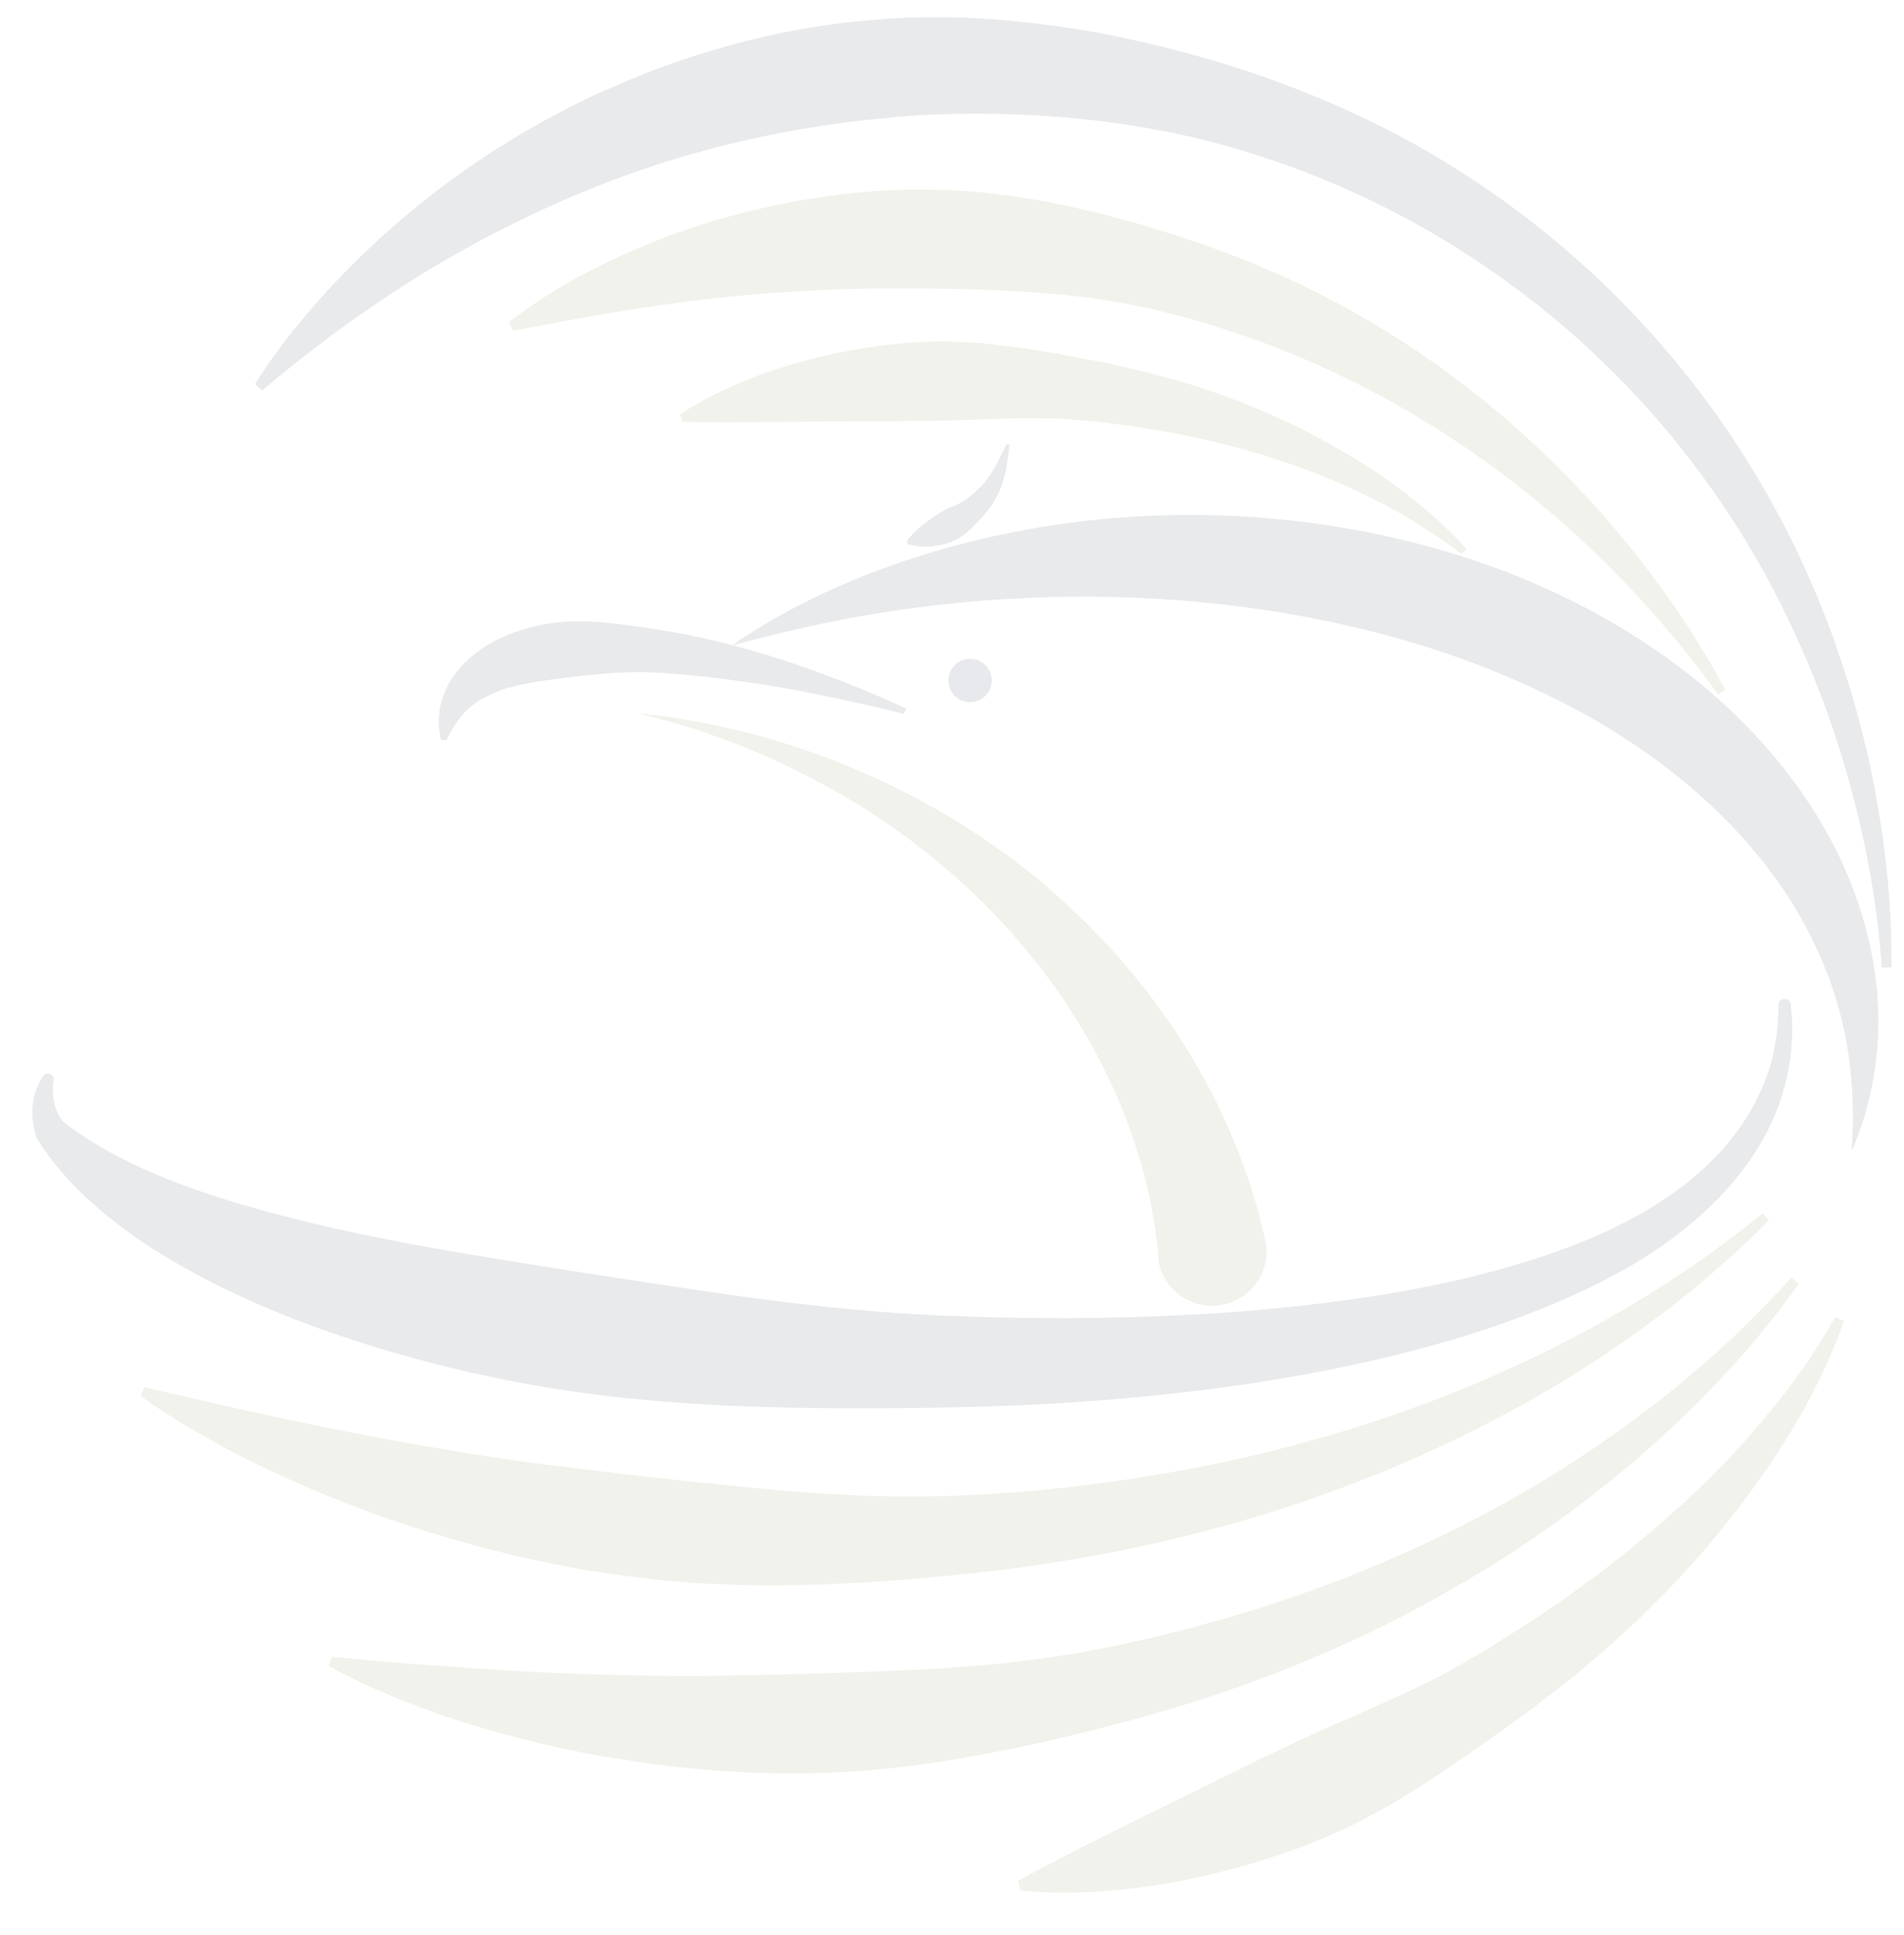 <?xml version="1.0" encoding="utf-8"?>
<!-- Generator: Adobe Illustrator 21.0.2, SVG Export Plug-In . SVG Version: 6.00 Build 0)  -->
<!DOCTYPE svg PUBLIC "-//W3C//DTD SVG 1.1//EN" "http://www.w3.org/Graphics/SVG/1.1/DTD/svg11.dtd">
<svg version="1.1" id="Layer_2" xmlns="http://www.w3.org/2000/svg" xmlns:xlink="http://www.w3.org/1999/xlink" x="0px" y="0px"
	 viewBox="0 0 1000 1015.9" style="enable-background:new 0 0 1000 1015.9;" xml:space="preserve">
<g style="opacity:0.1;">
	<path style="fill:#757A2F;" d="M902.3,364.6c-8.8-12.2-18.1-24.1-27.9-35.5c-9.7-11.4-19.9-22.4-30.5-32.9c-10.6-10.5-21.6-20.6-33-30.1
		c-11.4-9.5-23.2-18.6-35.3-27c-12.1-8.5-24.5-16.4-37.2-23.8c-12.7-7.4-25.7-14.1-39-20.3c-6.6-3.2-13.3-6-20-8.9l-10.2-4
		c-3.4-1.4-6.8-2.5-10.2-3.8c-3.4-1.3-6.8-2.5-10.3-3.6l-10.4-3.4l-10.5-3.1l-5.2-1.5c-1.7-0.5-3.5-0.9-5.3-1.4l-10.6-2.6
		c-1.7-0.5-3.5-0.8-5.3-1.2l-5.3-1.1c-7.1-1.6-14.3-2.5-21.4-3.7c-1.8-0.3-3.6-0.5-5.4-0.7l-5.4-0.6c-3.6-0.4-7.2-0.9-10.8-1.1
		l-10.8-0.9c-3.6-0.2-7.2-0.4-10.8-0.6l-5.4-0.3l-5.4-0.2c-3.6-0.1-7.2-0.3-10.8-0.4c-3.6-0.1-7.2-0.1-10.8-0.2
		c-1.8-0.1-3.6-0.1-5.4-0.1c-1.8,0-3.6,0-5.4-0.1c-14.3-0.1-28.7-0.2-43.1,0.3c-28.8,0.7-57.8,3.1-87,6.9c-14.6,1.8-29.3,4.2-44,6.7
		c-14.8,2.5-29.6,5.5-44.8,8.3l-2.1-4.5c6.1-4.9,12.6-9.3,19.1-13.5c3.3-2.1,6.6-4.1,10-6.1c3.4-1.9,6.8-3.9,10.3-5.7
		c13.8-7.4,28.2-13.8,42.9-19.4c29.4-11.1,60.4-18.5,91.9-22.4c15.8-2,31.7-2.8,47.6-2.5c2,0,4,0.1,6,0.1c2,0,4,0.1,6,0.3
		c4,0.2,7.9,0.6,11.9,0.8c2,0.1,4,0.4,5.9,0.6l5.9,0.7l5.9,0.7l5.9,0.9c15.7,2.4,31.3,5.9,46.6,9.8c7.6,2.1,15.3,4.1,22.8,6.5
		c3.8,1.2,7.6,2.2,11.3,3.5l11.2,3.7c1.9,0.6,3.7,1.2,5.6,1.9l5.5,2.1l11.1,4.1l10.9,4.5c3.6,1.5,7.2,3.1,10.8,4.7
		c7.2,3.1,14.2,6.7,21.2,10.1c6.9,3.7,13.9,7.2,20.7,11.2c13.6,7.8,26.8,16.1,39.5,25.2c12.7,9,25,18.6,36.8,28.7
		c23.5,20.3,45.1,42.5,64.5,66.3c9.7,12,18.8,24.3,27.4,37c4.3,6.4,8.4,12.8,12.3,19.3c4,6.5,7.7,13.2,11.4,19.9L902.3,364.6z"/>
</g>
<g style="opacity:0.1;">
	<path style="fill:#757A2F;" d="M767.5,290.8c-28.5-21.9-60.9-37.5-94.3-48.7l-6.3-2c-2.1-0.7-4.2-1.4-6.3-2l-12.7-3.6l-12.8-3.1l-3.2-0.8
		l-3.2-0.7l-6.5-1.3l-6.4-1.3c-2.1-0.5-4.3-0.7-6.5-1.1l-13-2.2l-13-1.7c-4.3-0.5-8.7-1.2-13-1.4c-4.4-0.3-8.7-0.7-13.1-1
		c-1.1-0.1-2.2-0.1-3.3-0.2l-3.3,0l-6.6-0.1l-6.6,0c-2.2,0-4.4,0-6.5,0.1l-13.1,0.4c-17.4,0.8-34.7,1-52.1,1.1
		c-17.4,0-35,0.1-52.8,0.3c-17.8,0.1-35.8,0.5-54.6-0.1l-1.1-3.8c3.9-2.7,8-5.1,12.2-7.4c2.1-1.1,4.2-2.2,6.3-3.3
		c2.1-1.1,4.2-2,6.4-3c4.3-2,8.6-3.7,13-5.5c2.2-0.9,4.4-1.7,6.6-2.4c2.2-0.8,4.4-1.6,6.7-2.3c17.8-5.9,36.2-9.8,54.8-12.3
		c4.7-0.5,9.3-1.1,14-1.5c4.7-0.3,9.4-0.5,14.1-0.6c1.2,0,2.3-0.1,3.5-0.1l3.5,0.1c2.3,0,4.7,0.2,7,0.3c4.7,0.2,9.4,0.4,14.1,1
		l14,1.7c2.3,0.3,4.6,0.7,7,1l6.9,1.1l6.9,1.1l3.5,0.6l3.4,0.7c4.6,0.9,9.2,1.7,13.8,2.6c4.6,0.7,9.2,1.8,13.7,2.9l13.6,3.1
		c4.5,1.2,9,2.5,13.5,3.7c2.2,0.6,4.5,1.2,6.7,1.9l6.7,2.1l6.6,2.2l3.3,1.1l3.3,1.2l13.1,4.9l12.8,5.5c2.1,0.9,4.2,1.9,6.3,2.9
		l6.3,3c16.7,8.2,32.8,17.5,47.9,28.1c7.5,5.4,14.9,11,21.8,17c6.9,6,13.6,12.4,19.8,19.2L767.5,290.8z"/>
</g>
<g style="opacity:0.1;">
	<path style="fill:#14253F;" d="M474.7,374.8c-5.5-1.3-10.9-2.7-16.4-3.9c-5.5-1.3-11-2.5-16.4-3.7c-11-2.3-21.9-4.6-32.9-6.4
		c-11-1.9-22-3.5-32.9-4.8c-2.7-0.4-5.5-0.6-8.2-0.9c-2.7-0.3-5.5-0.5-8.2-0.8l-4.1-0.4l-4.1-0.3l-4.1-0.3l-4.1-0.2
		c-10.9-0.5-21.7,0.1-32.2,1.2c-1.3,0.1-2.6,0.3-3.9,0.4c-1.3,0.1-2.6,0.3-3.9,0.4c-1.3,0.2-2.6,0.4-3.8,0.5
		c-1.3,0.1-2.6,0.3-3.8,0.4c-1.3,0.2-2.5,0.3-3.8,0.5c-1.3,0.1-2.5,0.4-3.7,0.5c-2.5,0.3-4.9,0.7-7.4,1.1c-4.8,0.9-9.5,1.8-14.1,3.1
		c-4.5,1.4-8.7,3.1-12.7,5.3c-0.5,0.3-1,0.6-1.5,0.8c-0.5,0.3-0.9,0.6-1.4,0.9c-0.9,0.7-1.9,1.3-2.8,2c-0.9,0.7-1.9,1.5-2.7,2.3
		c-0.9,0.8-1.7,1.7-2.5,2.6c-1.7,1.9-3.2,3.9-4.6,6.2c-1.4,2.3-2.8,4.8-4.1,7.4l-2.8-0.3c-1.5-5.9-1.6-12.4-0.1-18.8
		c0.4-1.6,0.9-3.2,1.5-4.8c0.6-1.6,1.4-3.1,2.1-4.6c0.7-1.6,1.7-3,2.6-4.4c0.5-0.7,0.9-1.5,1.4-2.1c0.5-0.7,1.1-1.3,1.6-2
		c4.4-5.3,9.8-9.6,15.5-13.1c5.7-3.3,11.7-5.9,17.8-7.9c12.1-3.8,24.5-5,36.5-4.3c12,0.6,23.6,2.5,35.1,4.2
		c23,3.5,45.2,9.3,66.9,16.4c10.8,3.6,21.5,7.4,32.1,11.6c5.3,2.1,10.5,4.2,15.7,6.5c5.2,2.2,10.4,4.5,15.5,6.9L474.7,374.8z"/>
</g>
<g style="opacity:0.1;">
	<path style="fill:#14253F;" d="M972.5,604.5c1.1-16.4,0.8-32.6-1.3-48.2c-0.4-3.9-1.3-7.8-1.9-11.6c-0.3-1.9-0.8-3.8-1.2-5.7l-1.3-5.7
		l-1.6-5.6l-0.8-2.8l-0.4-1.4l-0.5-1.4l-1.8-5.5c-0.3-0.9-0.6-1.8-0.9-2.7l-1.1-2.7c-5.5-14.3-12.5-27.8-20.6-40.5
		c-2.1-3.1-4.2-6.2-6.4-9.3l-3.4-4.5c-1.1-1.5-2.2-3-3.4-4.5c-4.7-5.9-9.6-11.6-14.8-17.1c-20.7-21.9-44.8-40.4-70.9-55.8
		C814,364.3,786,351.9,757,342.2c-29.1-9.7-59.2-16.7-89.9-21.5c-30.6-4.7-61.8-7.2-93.2-7.4c-31.4-0.2-62.9,1.7-94.5,6
		c-7.9,1-15.8,2.3-23.7,3.6l-5.9,1c-2,0.3-4,0.7-5.9,1.1c-2,0.4-3.9,0.8-5.9,1.2c-2,0.4-4,0.7-5.9,1.2c-15.8,3.3-31.6,7.2-47.5,11.4
		c13.5-9.4,27.9-17.6,42.9-24.9c7.5-3.7,15.1-7,22.8-10.2l2.9-1.2c1-0.4,1.9-0.7,2.9-1.1l5.8-2.2c3.9-1.5,7.8-2.8,11.8-4.2
		c15.8-5.4,32-9.9,48.4-13.5c16.4-3.6,33-6.3,49.8-8.2c33.5-3.7,67.5-3.9,101.3-0.5c33.8,3.4,67.4,10.3,100,21.1
		c32.5,10.8,64,25.7,92.8,45c28.8,19.2,55.1,43,75.9,71.1c10.4,14.1,19.5,29.1,26.6,45.1c7.1,16,12.3,32.8,15.3,49.9l0.6,3.2
		c0.2,1.1,0.3,2.2,0.4,3.2l0.8,6.4l0.2,1.6l0.1,1.6l0.2,3.2c0.1,2.1,0.3,4.3,0.4,6.4l0,6.4c0,2.1,0,4.3-0.1,6.4
		c-0.2,4.3-0.4,8.5-1,12.7C983.4,573,979.1,589.4,972.5,604.5z"/>
</g>
<g style="opacity:0.1;">
	<path style="fill:#14253F;" d="M530.2,233.6c-0.2,1.6-0.4,3.2-0.6,4.9c-0.2,1.6-0.4,3.3-0.7,5c-0.5,3.4-1.3,6.7-2.4,10.1
		c-1.1,3.4-2.6,6.7-4.5,9.8c-1.9,3.1-4.2,6-6.7,8.7c-2.5,2.6-5,5.3-7.8,7.7c-2.8,2.4-6,4.1-9.4,5.3c-3.4,1.1-6.9,1.7-10.5,1.9
		c-3.6,0.1-7.1-0.2-10.9-1.3l-0.5-1.5c2.3-3.3,5-5.6,7.5-7.8c2.6-2.1,5.1-4,7.6-5.7c2.5-1.7,5.1-3.1,7.8-4.2c2.7-1.1,5.5-2.3,7.9-4
		c4.7-3.4,9-7.4,12.5-12.4c1.8-2.5,3.3-5.2,4.8-8.1c1.5-2.9,2.8-5.9,4.5-8.9L530.2,233.6z"/>
</g>
<g style="opacity:0.1;">
	<path style="fill:#14253F;" d="M940.5,527.3c0.2,2.8,0.5,5.6,0.7,8.4l0.1,4.2c0,0.7,0,1.4,0,2.1l-0.1,2.1l-0.2,4.3
		c-0.1,1.4-0.3,2.8-0.4,4.2c-0.2,2.8-0.7,5.6-1.2,8.5c-0.2,1.4-0.6,2.8-0.8,4.2c-0.3,1.4-0.6,2.8-1,4.2c-0.8,2.7-1.5,5.5-2.5,8.2
		c-1.8,5.5-4.1,10.7-6.7,15.9c-2.6,5.1-5.6,10.1-8.8,14.8c-3.3,4.7-6.8,9.3-10.6,13.7c-3.8,4.3-7.7,8.5-11.9,12.4
		c-4.2,3.9-8.5,7.7-13,11.3c-9,7.1-18.5,13.6-28.4,19.3c-9.9,5.6-20,10.8-30.3,15.4c-10.3,4.6-20.8,8.8-31.4,12.7
		c-10.6,3.8-21.3,7.3-32,10.5c-10.8,3.1-21.6,6-32.5,8.6c-10.9,2.7-21.8,5-32.8,7.2c-21.9,4.3-44,7.8-66.1,10.5
		c-22.1,2.7-44.3,4.8-66.5,6.3c-22.2,1.4-44.4,2.3-66.7,2.7c-11.1,0.2-22.3,0.3-33.4,0.4c-11.1,0-22.3,0.1-33.4-0.1
		c-11.1-0.1-22.3-0.3-33.5-0.7c-5.6-0.2-11.2-0.4-16.7-0.6L364,737c-22.3-1.4-44.6-3.6-66.8-6.9c-22.2-3.4-44.2-7.8-66.1-13.3
		c-21.8-5.6-43.5-12-64.9-19.8c-10.7-3.9-21.3-8.1-31.7-12.7c-10.5-4.6-20.8-9.5-31-15c-2.5-1.3-5.1-2.8-7.6-4.2
		c-2.5-1.4-5-2.9-7.5-4.4l-3.7-2.2c-1.2-0.8-2.5-1.6-3.7-2.3c-2.5-1.6-4.9-3.1-7.3-4.8c-2.4-1.7-4.8-3.3-7.1-5.1
		c-2.3-1.7-4.7-3.4-7-5.3l-3.4-2.7l-3.4-2.8c-2.2-1.9-4.4-3.8-6.6-5.8c-8.5-8.1-16.5-16.6-23.3-26.6c-0.9-1.3-1.7-2.5-2.6-4
		c-0.1-0.2,0,0-0.3-0.4c-0.3-0.4-0.7-1.1-0.8-1.4l-0.2-0.6l-0.4-1.3c-0.3-0.9-0.4-1.7-0.6-2.5c-0.7-3.3-1.1-6.6-1-9.9
		c0.2-6.6,2.3-12.8,5.5-17.9c0.9-1.4,2.8-1.9,4.2-0.9c1,0.7,1.6,1.9,1.4,3l0,0.1c-0.7,5.2-0.4,10.1,1.1,14.3c0.7,2.1,1.7,4.1,2.9,6
		c0.3,0.5,0.6,0.9,0.9,1.3l0.4,0.6l0.2,0.3c0-0.1-0.3-0.7-0.5-0.9c-0.2-0.3,0,0,0-0.1c0.8,0.7,1.8,1.5,2.8,2.2
		c8.1,6.1,17.1,11.5,26.2,16.3c18.4,9.6,37.8,16.8,57.8,23c10,3.1,20.1,5.9,30.3,8.5c5.1,1.4,10.2,2.5,15.3,3.8l7.7,1.8
		c2.6,0.6,5.1,1.2,7.7,1.7c20.6,4.6,41.5,8.4,62.4,12c41.9,7,84.1,13.5,126.5,19.8c42.4,6.3,85.2,11.3,128.2,13
		c21.5,0.9,43,1.3,64.5,1.2c21.5-0.1,43-0.7,64.5-1.9c21.5-1.1,42.9-3,64.2-5.5c10.6-1.3,21.3-2.7,31.8-4.4
		c10.6-1.7,21.1-3.6,31.5-5.8c10.5-2.1,20.8-4.6,31.1-7.4c10.3-2.8,20.4-5.9,30.4-9.4c10-3.5,19.8-7.5,29.3-11.9
		c9.5-4.5,18.7-9.5,27.4-15.2c4.4-2.9,8.6-5.9,12.7-9.1c4.1-3.2,8-6.7,11.8-10.2c3.8-3.6,7.3-7.4,10.6-11.4c3.3-4,6.4-8.2,9.2-12.6
		c2.7-4.4,5.3-8.9,7.4-13.7c1.2-2.3,2-4.8,3-7.2c0.5-1.2,0.8-2.5,1.3-3.7c0.4-1.2,0.9-2.5,1.2-3.7c2.8-10.1,4.2-20.7,4.2-31.4l0-0.1
		c0-1.7,1.3-3,3-3C939.1,524.5,940.4,525.7,940.5,527.3z"/>
</g>
<g style="opacity:0.1;">
	<path style="fill:#757A2F;" d="M608.3,659.2c-0.7-8.1-1.8-16.2-3.3-24.4c-0.9-4.1-1.6-8.2-2.7-12.2c-0.5-2-1-4.1-1.5-6.1l-1.7-6.1
		c-4.6-16.2-10.8-32.1-18.4-47.5c-7.5-15.4-16.5-30.2-26.5-44.4l-7.8-10.5c-0.6-0.9-1.3-1.7-2-2.6l-2.1-2.5l-4.2-5.1
		c-1.4-1.7-2.8-3.4-4.2-5.1l-4.4-4.9c-2.9-3.3-6-6.4-9-9.6c-24.6-25.2-53.3-47-84.8-64.5c-15.7-8.7-32.1-16.5-49.1-23.1
		c-16.9-6.6-34.4-12.1-52.3-16.1c18.3,1.7,36.5,4.9,54.4,9.3c18,4.4,35.7,10.1,53,17c34.7,13.8,67.8,32.6,97.7,56.2
		c3.7,3,7.5,5.9,11,9.1l5.4,4.7c1.8,1.6,3.5,3.3,5.3,4.9l5.2,4.9l2.6,2.5c0.9,0.8,1.8,1.6,2.6,2.5l10,10.4
		c13.1,14.2,25.2,29.4,36,45.7c10.8,16.3,20.3,33.6,28.2,51.8l2.9,6.8c0.9,2.3,1.8,4.6,2.7,7c1.9,4.6,3.4,9.4,5.1,14.1
		c3.1,9.5,5.8,19.3,8,29.3l0.1,0.3c3.4,15.4-6.4,30.6-21.8,34s-30.6-6.4-34-21.8C608.6,661.7,608.4,660.3,608.3,659.2z"/>
</g>
<g style="opacity:0.1;">
	<path style="fill:#757A2F;" d="M929.1,640.7c-13.3,13.5-27.5,26.2-42.2,38.2c-14.8,11.9-30.2,23.1-46.1,33.7
		c-15.9,10.6-32.4,20.3-49.2,29.3c-16.8,9.1-34.1,17.4-51.6,25.1c-35.2,15.2-71.6,27.8-108.9,37.4c-37.2,9.6-75.2,16.5-113.5,20.9
		l-14.4,1.5c-4.8,0.6-9.6,1-14.4,1.4l-14.4,1.3l-14.5,1l-7.2,0.5l-7.2,0.3l-14.5,0.7l-14.5,0.3l-7.3,0.1l-7.3,0
		c-4.8-0.1-9.7-0.1-14.5-0.2c-4.8-0.2-9.7-0.4-14.5-0.6c-4.8-0.2-9.7-0.5-14.5-1L351,830l-3.6-0.3l-3.6-0.4
		c-4.8-0.6-9.6-1.1-14.4-1.7c-2.4-0.3-4.8-0.7-7.2-1c-2.4-0.3-4.8-0.7-7.2-1.1l-7.2-1.1c-2.4-0.4-4.8-0.8-7.1-1.3l-7.1-1.4
		c-2.4-0.4-4.8-0.9-7.1-1.4c-37.9-7.9-75-19.1-110.8-33.4c-17.9-7.2-35.4-15.2-52.5-24c-2.1-1.1-4.3-2.2-6.4-3.4
		c-2.1-1.2-4.2-2.3-6.3-3.5c-4.2-2.4-8.4-4.7-12.5-7.2c-8.2-4.9-16.3-10.1-24.2-15.8l2.1-4.6c9.3,2.1,18.6,4.3,27.7,6.4
		c9.2,2.1,18.4,4.2,27.5,6.2c18.3,4,36.5,7.9,54.7,11.4c4.5,0.9,9.1,1.7,13.7,2.6c4.5,0.9,9.1,1.7,13.6,2.5
		c4.5,0.9,9.1,1.5,13.6,2.4c4.5,0.8,9.1,1.5,13.6,2.3l6.8,1.1l6.8,1c4.6,0.7,9.1,1.5,13.6,2.1l13.6,1.9L295,770
		c36.4,4.6,72.6,8.7,109.1,12l6.8,0.7l6.8,0.5l13.7,1l13.7,0.7l6.9,0.4l6.9,0.2l13.8,0.3c4.6,0,9.2,0,13.8-0.1
		c9.2,0,18.4-0.5,27.5-0.9l3.4-0.2l3.4-0.2l6.9-0.5c4.6-0.4,9.2-0.6,13.8-1l13.7-1.4l6.9-0.7l6.8-0.9c18.3-2.1,36.5-5,54.6-8.4
		c18.1-3.3,36.1-7.4,54-12.1c17.9-4.7,35.6-10,53.1-16c35-12,69.1-26.8,101.9-44.4c16.4-8.8,32.4-18.3,48-28.7
		c7.8-5.1,15.5-10.5,23-16c7.5-5.5,14.9-11.3,22.2-17.2L929.1,640.7z"/>
</g>
<g style="opacity:0.1;">
	<path style="fill:#757A2F;" d="M944.8,674c-10.2,14.4-21.3,28.1-33.1,41.3c-5.9,6.6-12,13-18.2,19.3c-3.1,3.1-6.3,6.3-9.5,9.3l-4.8,4.6
		l-4.9,4.5c-13,12.1-26.7,23.4-40.8,34.3c-14.1,10.8-28.7,21.1-43.8,30.7c-30.1,19.1-61.8,36.1-94.7,50.2
		c-32.9,14.3-66.9,25.8-101.6,35.2l-13,3.4l-6.5,1.7l-6.6,1.6c-4.4,1-8.7,2.1-13.1,3.2l-13.2,2.9l-6.6,1.4c-2.2,0.5-4.4,0.9-6.6,1.3
		l-13.3,2.6c-4.4,0.8-8.9,1.5-13.3,2.3l-6.7,1.1c-2.2,0.4-4.5,0.6-6.7,1l-13.4,1.8c-4.5,0.5-9,0.9-13.5,1.4
		c-2.2,0.2-4.5,0.4-6.7,0.6c-2.3,0.2-4.5,0.3-6.8,0.4l-6.8,0.4c-2.3,0.1-4.5,0.3-6.8,0.3c-18,0.7-36.1,0.3-54.1-0.9
		c-18-1.2-35.9-3.3-53.7-6.2c-17.8-2.8-35.4-6.4-52.8-10.9c-17.4-4.5-34.6-9.7-51.4-16c-2.1-0.8-4.2-1.6-6.3-2.4
		c-2.1-0.8-4.2-1.6-6.3-2.5c-4.1-1.7-8.3-3.4-12.4-5.2c-8.2-3.6-16.3-7.5-24.1-11.9l1.4-4.8c8.9,0.7,17.7,1.5,26.4,2.3
		c8.7,0.8,17.4,1.5,26.1,2.1c17.4,1.3,34.6,2.5,51.8,3.4c34.4,1.7,68.5,2.5,102.5,2c34-0.5,67.8-1.5,101.7-3.2
		c2.1-0.1,4.2-0.2,6.4-0.3l6.4-0.4l12.7-0.9l12.7-1.1c2.1-0.2,4.2-0.4,6.4-0.6l6.3-0.8l12.7-1.5c4.2-0.6,8.4-1.2,12.6-1.9l6.3-1
		l6.3-1.2l12.6-2.4c4.2-0.8,8.3-1.8,12.5-2.7l6.2-1.4l3.1-0.7l3.1-0.8c8.3-2.1,16.6-4,24.8-6.4l6.2-1.7c2.1-0.6,4.1-1.1,6.2-1.8
		l12.3-3.7c4.1-1.2,8.1-2.6,12.2-4l6.1-2l6-2.1l6.1-2.1l3-1.1l3-1.1l12-4.5l11.9-4.8c4-1.6,7.9-3.4,11.8-5
		c15.7-6.8,31.2-14.2,46.4-22.2c30.5-15.9,59.6-34.5,87.2-55.4l5.2-3.9l5.1-4c3.4-2.7,6.7-5.4,10.1-8.2c6.6-5.6,13.2-11.2,19.6-17.1
		c6.4-5.8,12.7-11.8,18.8-18c6.1-6.2,12.1-12.5,17.9-19L944.8,674z"/>
</g>
<g style="opacity:0.1;">
	<path style="fill:#757A2F;" d="M968.5,693.6c-7.6,21.5-18,42.2-30.1,61.7c-12.1,19.6-26,38.1-40.9,55.8c-7.5,8.9-15.4,17.3-23.4,25.7
		l-12.3,12.2l-1.5,1.5l-1.6,1.5l-3.2,2.9l-6.4,5.9c-2.2,1.9-4.3,3.9-6.5,5.8l-6.6,5.6l-6.6,5.6c-2.2,1.9-4.4,3.8-6.7,5.5l-13.8,10.6
		l-6.9,5.3l-7.1,5c-4.7,3.4-9.5,6.7-14.2,10.2c-2.3,1.7-4.8,3.3-7.2,5l-7.2,4.9c-4.8,3.3-9.5,6.8-14.5,9.8l-14.8,9.4
		c-1.2,0.8-2.5,1.6-3.7,2.3l-3.8,2.2c-2.6,1.4-5.1,2.9-7.7,4.2c-5.1,2.8-10.3,5.6-15.6,8c-5.3,2.4-10.6,4.8-16,7
		c-5.4,2.2-10.9,4.1-16.4,6c-22.1,7.5-44.8,13.3-67.8,16.8c-11.5,1.7-23.2,2.9-34.9,3.5c-2.9,0.1-5.9,0.2-8.8,0.3
		c-2.9,0-5.9,0-8.8-0.1c-5.9-0.1-11.8-0.5-17.7-1.2l-1-4.9c20.5-11.5,40.7-21.3,60.7-31.3l59.3-29.2c4.9-2.5,9.8-4.8,14.7-7.1
		c4.9-2.4,9.8-4.8,14.7-7c5-2.1,9.9-4.5,14.9-6.7c2.5-1.1,5-2.2,7.5-3.3l3.8-1.6c1.3-0.5,2.5-1.1,3.7-1.7
		c9.9-4.5,20.1-8.7,29.8-13.6l7.4-3.6l3.7-1.8c0.6-0.3,1.2-0.6,1.8-0.9l1.8-1c4.8-2.6,9.5-5.3,14.3-8.1l7.1-4.1l6.9-4.4l13.9-8.8
		c2.4-1.4,4.6-3,6.9-4.5l6.8-4.6l6.8-4.6c2.3-1.6,4.4-3.2,6.6-4.8l6.7-4.8l3.3-2.4l1.7-1.2l1.6-1.3l13-10.2c8.5-6.9,17-14,25.1-21.4
		c2-1.8,4.2-3.6,6.1-5.5l6-5.7c2-1.9,4-3.8,6-5.7l5.8-5.9c1.9-2,3.9-3.9,5.8-6l5.6-6.1c3.8-4.1,7.3-8.3,10.9-12.5
		c1.8-2.1,3.5-4.3,5.3-6.4c1.7-2.2,3.5-4.3,5.2-6.5c3.3-4.4,6.7-8.9,9.9-13.4c6.5-9.1,12.4-18.5,17.9-28.3L968.5,693.6z"/>
</g>
<circle style="opacity:0.1;fill:#14253F;" cx="509.5" cy="357.3" r="11.4"/>
<g style="opacity:0.1;">
	<path style="fill:#14253F;" d="M988.3,508c-1.6-24.2-5.3-48.1-10.6-71.7c-2.6-11.8-5.6-23.4-9.1-35c-0.8-2.9-1.8-5.7-2.7-8.6l-1.4-4.3
		l-1.4-4.3c-1-2.8-1.9-5.7-2.9-8.5l-3.1-8.5c-8.5-22.5-18.4-44.3-29.8-65.2c-11.5-20.9-24.6-40.9-39-59.7
		c-14.4-18.9-30.2-36.5-47.3-52.9c-17-16.4-35.3-31.4-54.5-44.9c-38.4-27.2-80.7-48.3-125.3-62.6c-11.1-3.7-22.4-6.7-33.7-9.5
		l-8.6-1.9c-1.4-0.3-2.8-0.6-4.3-0.9l-4.3-0.8c-2.9-0.5-5.7-1.1-8.6-1.6l-8.6-1.4c-23.1-3.6-46.3-5.5-69.5-5.9
		c-11.6-0.2-23.1-0.1-34.6,0.4c-5.7,0.2-11.4,0.7-17.1,1.1c-5.7,0.6-11.5,1.2-17.2,1.7c-22.9,2.6-45.6,6.5-68.1,11.8
		c-5.6,1.4-11.3,2.6-16.8,4.3l-8.4,2.3c-2.8,0.8-5.5,1.7-8.3,2.5c-2.8,0.9-5.6,1.6-8.3,2.6l-8.2,2.8l-4.1,1.4l-4.1,1.5
		c-2.7,1-5.5,2-8.2,3c-21.8,8.3-43.1,18.1-64,29l-7.8,4.2c-2.6,1.4-5.2,2.9-7.7,4.3c-2.6,1.5-5.2,2.9-7.7,4.4l-7.7,4.5l-7.6,4.7
		c-2.5,1.6-5,3.2-7.5,4.8c-2.5,1.6-5,3.2-7.5,4.9l-3.7,2.5l-3.7,2.5c-19.8,13.5-38.9,28.2-57.6,44l-3.8-3.3
		c6.6-10.5,13.9-20.6,21.8-30.2c7.8-9.7,16.1-19,24.9-28c8.7-8.9,17.8-17.6,27.3-25.8c4.8-4.1,9.6-8.2,14.5-12
		c4.9-4,9.9-7.8,15-11.5c10.3-7.4,20.7-14.6,31.6-21c5.4-3.4,10.9-6.5,16.5-9.6c2.8-1.6,5.6-3,8.4-4.5c2.8-1.5,5.6-3,8.5-4.4
		c2.9-1.4,5.7-2.8,8.6-4.2l4.3-2l4.4-1.9l8.8-3.8c2.9-1.3,5.9-2.4,8.9-3.6c3-1.2,5.9-2.4,8.9-3.5l9-3.2c6-2.2,12.2-4,18.3-5.9
		c24.6-7.4,49.8-12.6,75.4-15.3c6.4-0.6,12.8-1.1,19.2-1.6c6.5-0.4,13-0.6,19.4-0.7c12.9-0.1,25.7,0.4,38.5,1.5
		c12.7,1.1,25.4,2.6,38,4.6c12.6,1.9,25.1,4.5,37.4,7.3c12.4,2.8,24.6,6.2,36.8,9.7c12.1,3.7,24.2,7.6,36,12.1
		c23.7,8.9,46.9,19.4,69,31.7c22.1,12.4,43.2,26.4,63,42c19.8,15.6,38.4,32.7,55.5,51.1c17.1,18.4,32.7,38.1,46.7,58.8
		c13.9,20.8,26.3,42.5,36.9,65c5.2,11.3,10.2,22.7,14.5,34.3c2.3,5.8,4.3,11.6,6.3,17.5c1.1,2.9,1.9,5.9,2.9,8.8
		c0.9,3,1.9,5.9,2.8,8.9l2.6,8.9c0.9,3,1.6,6,2.4,9l1.2,4.5l1.1,4.5c0.7,3,1.5,6,2.1,9c2.7,12,4.9,24.2,6.8,36.3
		c1.8,12.2,3.2,24.4,4.1,36.7c0.5,6.1,0.8,12.3,1,18.4c0.2,6.1,0.2,12.3,0.2,18.4L988.3,508z"/>
</g>
</svg>
